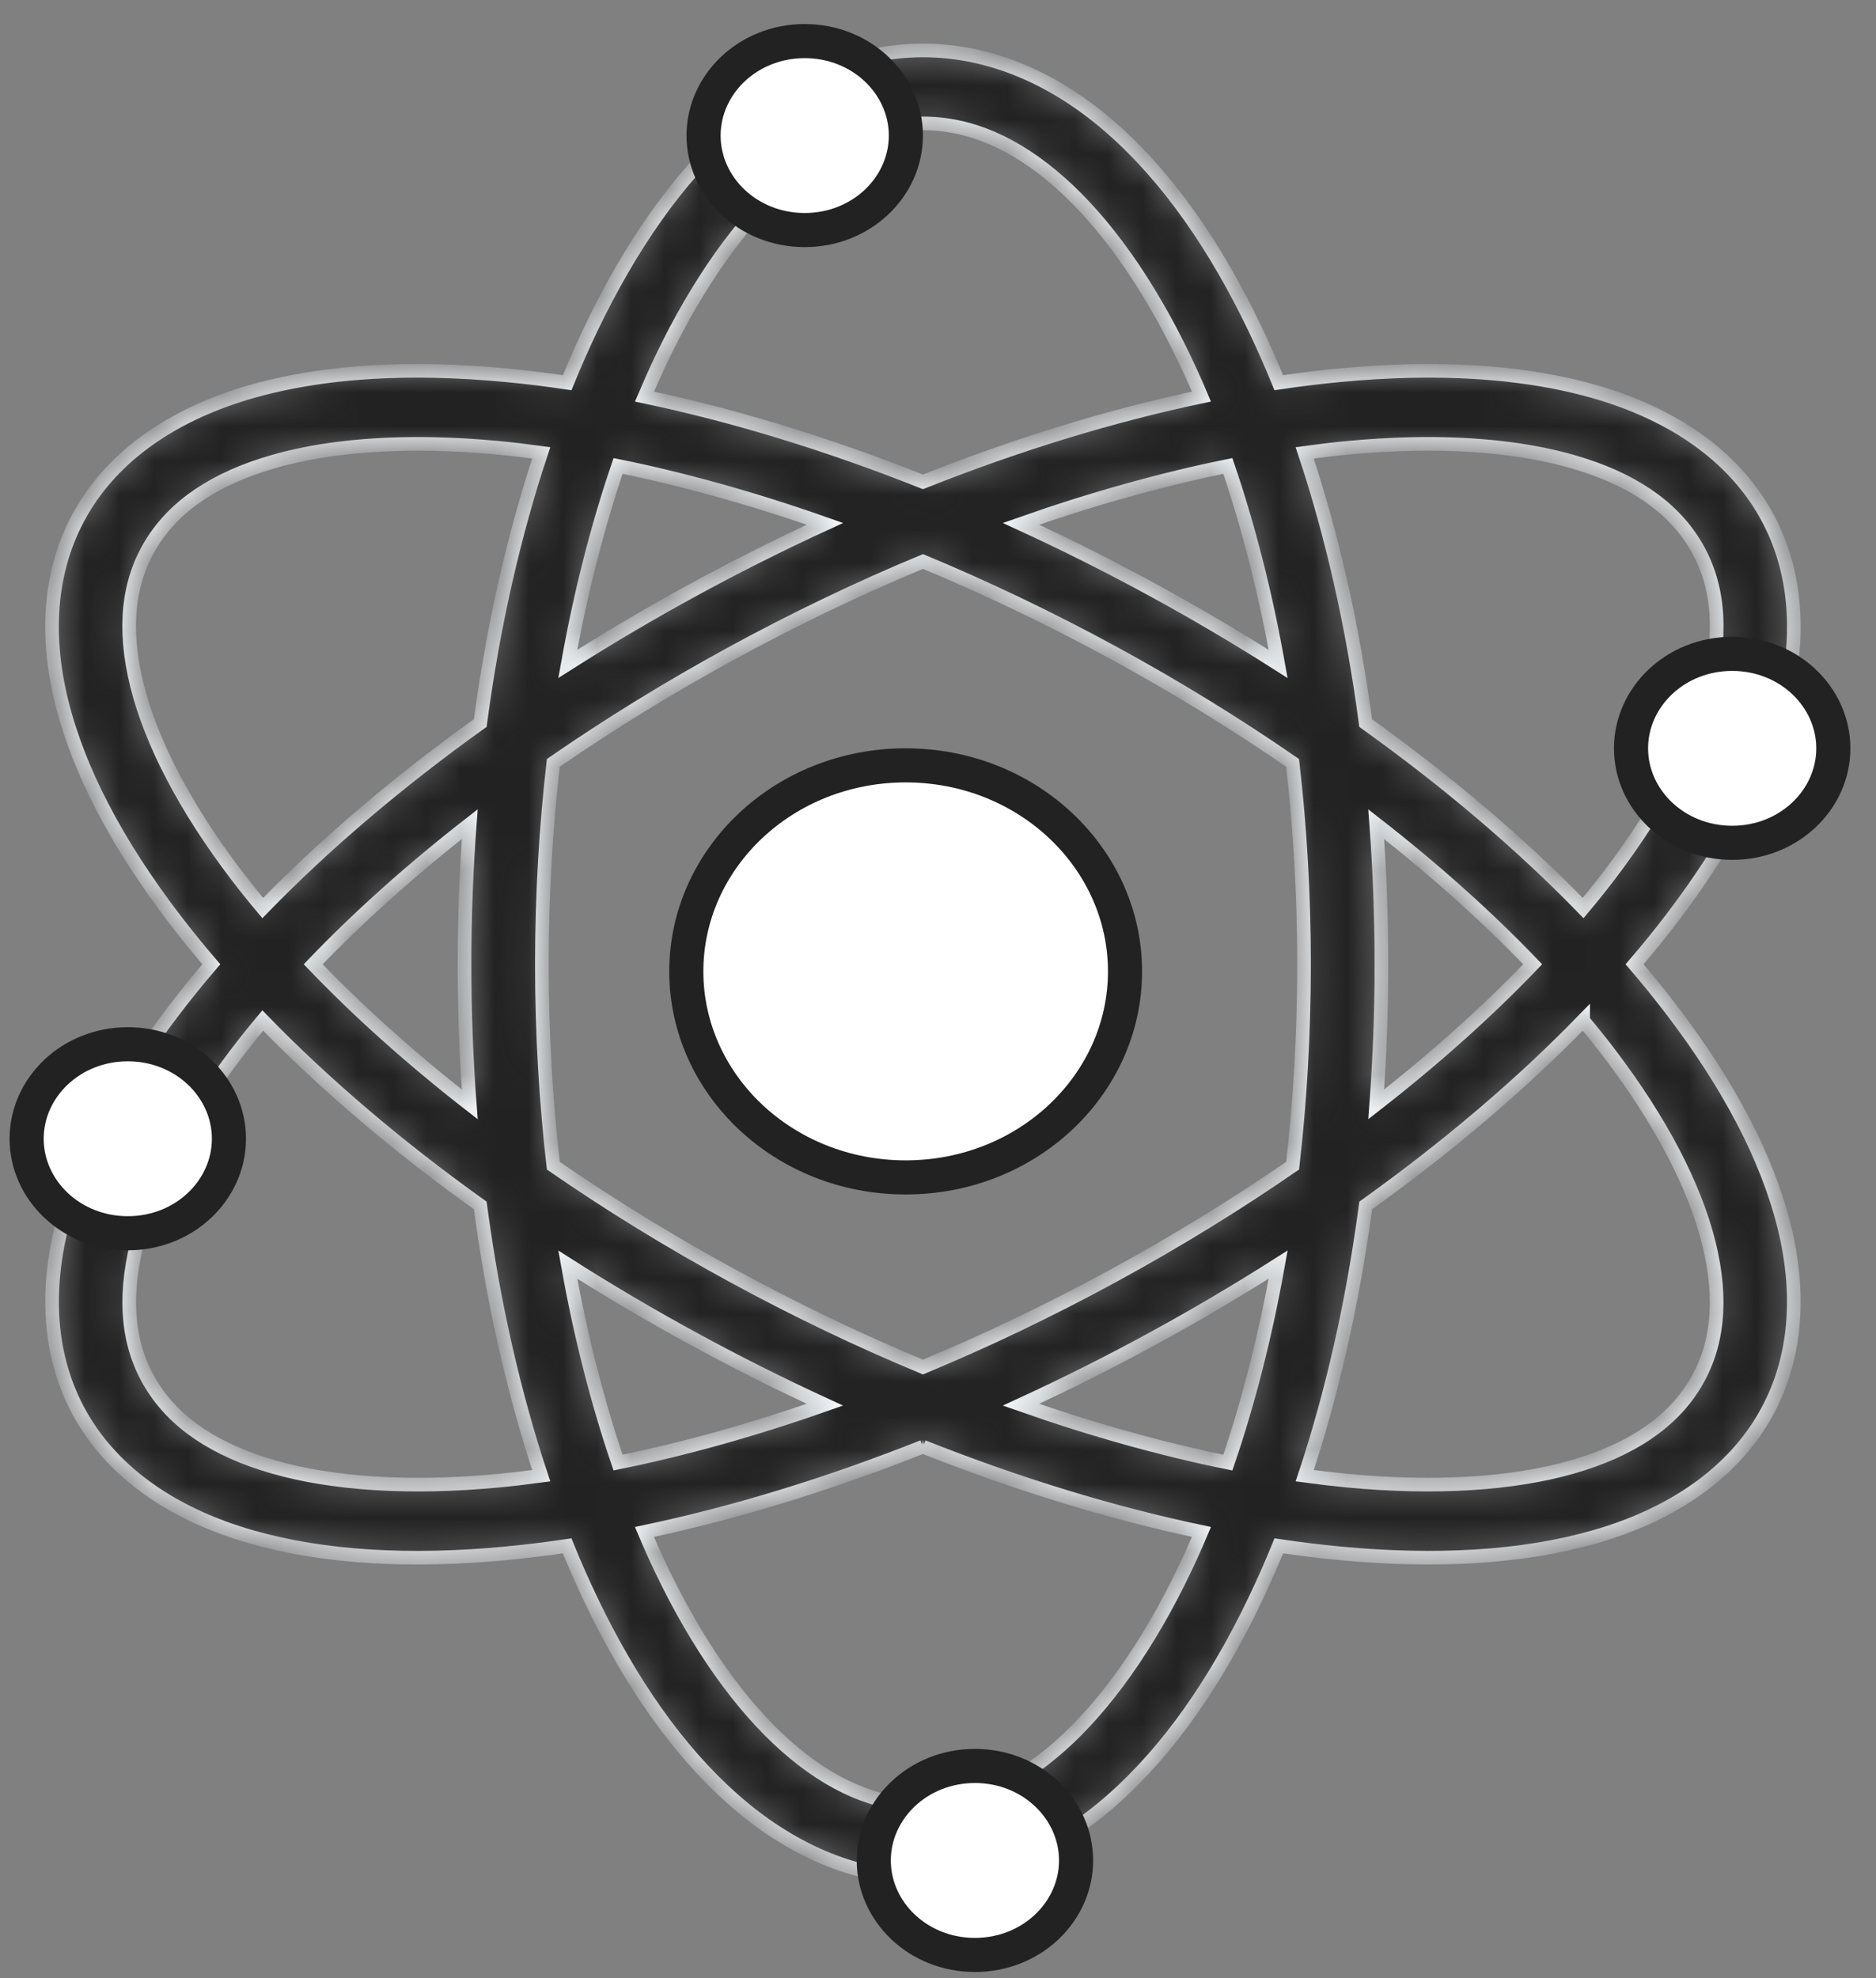<svg width="55" height="58" viewBox="0 0 55 58" fill="none" xmlns="http://www.w3.org/2000/svg">
<rect x="0" y="0" width="55" height="58" fill="#808080" stroke="none"/>
<mask id="path-1-inside-1_4243_88365" fill="white">
<path d="M27.059 1.479C25.021 1.479 23.117 2.355 21.494 3.789C19.871 5.224 18.482 7.222 17.324 9.643C17.081 10.15 16.85 10.677 16.628 11.22C16.031 11.131 15.431 11.057 14.829 11C14.129 10.934 13.445 10.893 12.782 10.878C10.789 10.834 8.968 11.024 7.372 11.481C5.244 12.09 3.488 13.208 2.469 14.874C1.45 16.54 1.302 18.534 1.807 20.578C2.312 22.621 3.451 24.755 5.094 26.912C5.438 27.364 5.806 27.818 6.195 28.271C5.815 28.714 5.448 29.167 5.095 29.63C3.453 31.786 2.314 33.92 1.808 35.964C1.303 38.008 1.451 40.002 2.47 41.667C3.49 43.334 5.246 44.452 7.374 45.06C9.502 45.669 12.03 45.806 14.83 45.542C15.417 45.486 16.017 45.412 16.627 45.322C16.843 45.855 17.076 46.382 17.324 46.902C18.482 49.323 19.871 51.321 21.494 52.755C23.117 54.19 25.021 55.066 27.059 55.066C29.098 55.066 31.002 54.19 32.624 52.755C34.247 51.321 35.636 49.323 36.794 46.902C37.042 46.382 37.275 45.855 37.492 45.322C38.101 45.412 38.7 45.486 39.287 45.542C42.087 45.805 44.615 45.669 46.743 45.06C48.871 44.452 50.627 43.333 51.647 41.667C52.666 40.001 52.814 38.008 52.309 35.964C51.803 33.921 50.664 31.786 49.022 29.63C48.669 29.167 48.302 28.714 47.922 28.271C48.303 27.828 48.67 27.375 49.023 26.912C50.666 24.755 51.805 22.621 52.31 20.578C52.815 18.534 52.667 16.54 51.648 14.874C50.628 13.208 48.873 12.09 46.745 11.481C45.149 11.024 43.328 10.834 41.335 10.878C40.671 10.893 39.988 10.934 39.288 11C38.7 11.055 38.1 11.129 37.49 11.22C37.274 10.688 37.041 10.162 36.794 9.643C35.636 7.222 34.247 5.224 32.624 3.789C31.001 2.354 29.097 1.479 27.059 1.479L27.059 1.479ZM27.059 3.618C28.419 3.618 29.752 4.182 31.074 5.351C32.396 6.52 33.658 8.289 34.727 10.523C34.901 10.888 35.067 11.256 35.223 11.627C32.624 12.173 29.872 13.009 27.059 14.127C24.246 13.009 21.494 12.173 18.895 11.628C19.056 11.249 19.221 10.879 19.391 10.523C20.46 8.288 21.723 6.519 23.045 5.351C24.366 4.182 25.7 3.618 27.059 3.618L27.059 3.618ZM12.062 13.015C12.281 13.013 12.504 13.014 12.729 13.019C13.331 13.032 13.957 13.068 14.603 13.129C15.017 13.168 15.439 13.218 15.868 13.277C15.069 15.673 14.461 18.341 14.079 21.199C11.647 22.939 9.503 24.771 7.703 26.622C7.439 26.308 7.183 25.988 6.935 25.663C5.419 23.672 4.427 21.756 4.015 20.091C3.603 18.426 3.753 17.055 4.433 15.944C5.113 14.832 6.297 14.025 8.03 13.529C9.168 13.203 10.53 13.028 12.062 13.015L12.062 13.015ZM42.055 13.015C43.587 13.028 44.949 13.204 46.087 13.529C47.821 14.025 49.004 14.832 49.684 15.944C50.364 17.055 50.513 18.426 50.102 20.091C49.69 21.756 48.698 23.672 47.182 25.663C46.934 25.988 46.678 26.308 46.414 26.622C44.615 24.771 42.471 22.94 40.039 21.2C39.658 18.341 39.049 15.673 38.25 13.277C38.679 13.218 39.101 13.168 39.514 13.129C40.136 13.07 40.762 13.033 41.388 13.019C41.61 13.014 41.832 13.013 42.055 13.015V13.015ZM35.997 13.661C36.6 15.428 37.1 17.379 37.472 19.466C36.268 18.699 35.036 17.972 33.778 17.287C32.52 16.601 31.238 15.958 29.933 15.358C32.034 14.619 34.074 14.052 35.997 13.661V13.661ZM18.121 13.661C20.044 14.052 22.084 14.619 24.185 15.358C22.879 15.958 21.597 16.601 20.339 17.287C19.082 17.972 17.85 18.698 16.646 19.465C17.019 17.378 17.518 15.428 18.121 13.661ZM27.059 16.462C28.904 17.23 30.777 18.123 32.644 19.14C34.512 20.158 36.269 21.242 37.896 22.367C38.114 24.259 38.231 26.237 38.231 28.272C38.231 30.306 38.115 32.283 37.897 34.175C36.269 35.299 34.513 36.383 32.645 37.401C30.778 38.419 28.904 39.312 27.059 40.08C25.213 39.312 23.339 38.419 21.472 37.401C19.605 36.384 17.849 35.3 16.222 34.176C16.004 32.284 15.887 30.307 15.887 28.272C15.887 26.237 16.004 24.259 16.222 22.366C17.85 21.242 19.606 20.157 21.473 19.14C23.34 18.123 25.213 17.23 27.059 16.462V16.462ZM13.772 24.163C13.67 25.53 13.619 26.901 13.619 28.272C13.619 29.669 13.671 31.04 13.772 32.379C12.043 31.031 10.503 29.648 9.182 28.271C10.503 26.894 12.043 25.511 13.772 24.163ZM40.347 24.164C42.075 25.512 43.615 26.895 44.935 28.271C43.615 29.648 42.075 31.03 40.347 32.378C40.449 31.011 40.5 29.642 40.499 28.272C40.499 26.875 40.447 25.503 40.347 24.164H40.347ZM7.703 29.92C9.503 31.772 11.646 33.603 14.079 35.343C14.46 38.201 15.069 40.868 15.868 43.265C15.439 43.323 15.018 43.373 14.605 43.412C12.02 43.656 9.765 43.508 8.031 43.012C6.298 42.517 5.114 41.709 4.434 40.597C3.755 39.486 3.605 38.115 4.017 36.45C4.428 34.785 5.42 32.869 6.937 30.878C7.184 30.553 7.44 30.234 7.703 29.92ZM46.414 29.921C46.682 30.241 46.938 30.561 47.18 30.878C48.696 32.869 49.688 34.785 50.1 36.45C50.512 38.115 50.362 39.486 49.683 40.597C49.003 41.708 47.819 42.516 46.085 43.012C44.352 43.508 42.097 43.655 39.512 43.412C39.091 43.371 38.67 43.322 38.251 43.265C39.05 40.868 39.658 38.2 40.04 35.342C42.471 33.602 44.615 31.771 46.414 29.92L46.414 29.921ZM37.473 37.075C37.1 39.163 36.601 41.113 35.998 42.881C34.074 42.49 32.035 41.922 29.933 41.184C31.238 40.583 32.522 39.94 33.779 39.254C35.037 38.569 36.269 37.842 37.473 37.075H37.473ZM16.646 37.077C17.849 37.843 19.08 38.57 20.338 39.254C21.596 39.94 22.878 40.583 24.184 41.184C22.083 41.922 20.044 42.49 18.12 42.88C17.517 41.113 17.018 39.163 16.646 37.077ZM27.058 42.415C29.872 43.532 32.625 44.369 35.224 44.914C35.067 45.286 34.902 45.656 34.727 46.021C33.658 48.256 32.396 50.025 31.074 51.193C29.752 52.362 28.419 52.926 27.059 52.926C25.7 52.926 24.366 52.362 23.044 51.193C21.723 50.025 20.46 48.256 19.391 46.021C19.217 45.656 19.051 45.286 18.894 44.914C21.493 44.369 24.245 43.532 27.059 42.415H27.058Z"/>
</mask>
<path d="M27.059 1.479C25.021 1.479 23.117 2.355 21.494 3.789C19.871 5.224 18.482 7.222 17.324 9.643C17.081 10.15 16.85 10.677 16.628 11.22C16.031 11.131 15.431 11.057 14.829 11C14.129 10.934 13.445 10.893 12.782 10.878C10.789 10.834 8.968 11.024 7.372 11.481C5.244 12.09 3.488 13.208 2.469 14.874C1.45 16.54 1.302 18.534 1.807 20.578C2.312 22.621 3.451 24.755 5.094 26.912C5.438 27.364 5.806 27.818 6.195 28.271C5.815 28.714 5.448 29.167 5.095 29.63C3.453 31.786 2.314 33.92 1.808 35.964C1.303 38.008 1.451 40.002 2.47 41.667C3.49 43.334 5.246 44.452 7.374 45.06C9.502 45.669 12.03 45.806 14.83 45.542C15.417 45.486 16.017 45.412 16.627 45.322C16.843 45.855 17.076 46.382 17.324 46.902C18.482 49.323 19.871 51.321 21.494 52.755C23.117 54.19 25.021 55.066 27.059 55.066C29.098 55.066 31.002 54.19 32.624 52.755C34.247 51.321 35.636 49.323 36.794 46.902C37.042 46.382 37.275 45.855 37.492 45.322C38.101 45.412 38.7 45.486 39.287 45.542C42.087 45.805 44.615 45.669 46.743 45.06C48.871 44.452 50.627 43.333 51.647 41.667C52.666 40.001 52.814 38.008 52.309 35.964C51.803 33.921 50.664 31.786 49.022 29.63C48.669 29.167 48.302 28.714 47.922 28.271C48.303 27.828 48.67 27.375 49.023 26.912C50.666 24.755 51.805 22.621 52.31 20.578C52.815 18.534 52.667 16.54 51.648 14.874C50.628 13.208 48.873 12.09 46.745 11.481C45.149 11.024 43.328 10.834 41.335 10.878C40.671 10.893 39.988 10.934 39.288 11C38.7 11.055 38.1 11.129 37.49 11.22C37.274 10.688 37.041 10.162 36.794 9.643C35.636 7.222 34.247 5.224 32.624 3.789C31.001 2.354 29.097 1.479 27.059 1.479L27.059 1.479ZM27.059 3.618C28.419 3.618 29.752 4.182 31.074 5.351C32.396 6.52 33.658 8.289 34.727 10.523C34.901 10.888 35.067 11.256 35.223 11.627C32.624 12.173 29.872 13.009 27.059 14.127C24.246 13.009 21.494 12.173 18.895 11.628C19.056 11.249 19.221 10.879 19.391 10.523C20.46 8.288 21.723 6.519 23.045 5.351C24.366 4.182 25.7 3.618 27.059 3.618L27.059 3.618ZM12.062 13.015C12.281 13.013 12.504 13.014 12.729 13.019C13.331 13.032 13.957 13.068 14.603 13.129C15.017 13.168 15.439 13.218 15.868 13.277C15.069 15.673 14.461 18.341 14.079 21.199C11.647 22.939 9.503 24.771 7.703 26.622C7.439 26.308 7.183 25.988 6.935 25.663C5.419 23.672 4.427 21.756 4.015 20.091C3.603 18.426 3.753 17.055 4.433 15.944C5.113 14.832 6.297 14.025 8.03 13.529C9.168 13.203 10.53 13.028 12.062 13.015L12.062 13.015ZM42.055 13.015C43.587 13.028 44.949 13.204 46.087 13.529C47.821 14.025 49.004 14.832 49.684 15.944C50.364 17.055 50.513 18.426 50.102 20.091C49.69 21.756 48.698 23.672 47.182 25.663C46.934 25.988 46.678 26.308 46.414 26.622C44.615 24.771 42.471 22.94 40.039 21.2C39.658 18.341 39.049 15.673 38.25 13.277C38.679 13.218 39.101 13.168 39.514 13.129C40.136 13.07 40.762 13.033 41.388 13.019C41.61 13.014 41.832 13.013 42.055 13.015V13.015ZM35.997 13.661C36.6 15.428 37.1 17.379 37.472 19.466C36.268 18.699 35.036 17.972 33.778 17.287C32.52 16.601 31.238 15.958 29.933 15.358C32.034 14.619 34.074 14.052 35.997 13.661V13.661ZM18.121 13.661C20.044 14.052 22.084 14.619 24.185 15.358C22.879 15.958 21.597 16.601 20.339 17.287C19.082 17.972 17.85 18.698 16.646 19.465C17.019 17.378 17.518 15.428 18.121 13.661ZM27.059 16.462C28.904 17.23 30.777 18.123 32.644 19.14C34.512 20.158 36.269 21.242 37.896 22.367C38.114 24.259 38.231 26.237 38.231 28.272C38.231 30.306 38.115 32.283 37.897 34.175C36.269 35.299 34.513 36.383 32.645 37.401C30.778 38.419 28.904 39.312 27.059 40.08C25.213 39.312 23.339 38.419 21.472 37.401C19.605 36.384 17.849 35.3 16.222 34.176C16.004 32.284 15.887 30.307 15.887 28.272C15.887 26.237 16.004 24.259 16.222 22.366C17.85 21.242 19.606 20.157 21.473 19.14C23.34 18.123 25.213 17.23 27.059 16.462V16.462ZM13.772 24.163C13.67 25.53 13.619 26.901 13.619 28.272C13.619 29.669 13.671 31.04 13.772 32.379C12.043 31.031 10.503 29.648 9.182 28.271C10.503 26.894 12.043 25.511 13.772 24.163ZM40.347 24.164C42.075 25.512 43.615 26.895 44.935 28.271C43.615 29.648 42.075 31.03 40.347 32.378C40.449 31.011 40.5 29.642 40.499 28.272C40.499 26.875 40.447 25.503 40.347 24.164H40.347ZM7.703 29.92C9.503 31.772 11.646 33.603 14.079 35.343C14.46 38.201 15.069 40.868 15.868 43.265C15.439 43.323 15.018 43.373 14.605 43.412C12.02 43.656 9.765 43.508 8.031 43.012C6.298 42.517 5.114 41.709 4.434 40.597C3.755 39.486 3.605 38.115 4.017 36.45C4.428 34.785 5.42 32.869 6.937 30.878C7.184 30.553 7.44 30.234 7.703 29.92ZM46.414 29.921C46.682 30.241 46.938 30.561 47.18 30.878C48.696 32.869 49.688 34.785 50.1 36.45C50.512 38.115 50.362 39.486 49.683 40.597C49.003 41.708 47.819 42.516 46.085 43.012C44.352 43.508 42.097 43.655 39.512 43.412C39.091 43.371 38.67 43.322 38.251 43.265C39.05 40.868 39.658 38.2 40.04 35.342C42.471 33.602 44.615 31.771 46.414 29.92L46.414 29.921ZM37.473 37.075C37.1 39.163 36.601 41.113 35.998 42.881C34.074 42.49 32.035 41.922 29.933 41.184C31.238 40.583 32.522 39.94 33.779 39.254C35.037 38.569 36.269 37.842 37.473 37.075H37.473ZM16.646 37.077C17.849 37.843 19.08 38.57 20.338 39.254C21.596 39.94 22.878 40.583 24.184 41.184C22.083 41.922 20.044 42.49 18.12 42.88C17.517 41.113 17.018 39.163 16.646 37.077ZM27.058 42.415C29.872 43.532 32.625 44.369 35.224 44.914C35.067 45.286 34.902 45.656 34.727 46.021C33.658 48.256 32.396 50.025 31.074 51.193C29.752 52.362 28.419 52.926 27.059 52.926C25.7 52.926 24.366 52.362 23.044 51.193C21.723 50.025 20.46 48.256 19.391 46.021C19.217 45.656 19.051 45.286 18.894 44.914C21.493 44.369 24.245 43.532 27.059 42.415H27.058Z" fill="#222222" stroke="#F1F5F8" stroke-width="0.4" mask="url(#path-1-inside-1_4243_88365)"/>
<path d="M53.749 21.94C53.749 23.443 52.449 24.71 50.784 24.71C49.118 24.71 47.818 23.443 47.818 21.94C47.818 20.437 49.118 19.17 50.784 19.17C52.449 19.17 53.749 20.437 53.749 21.94Z" fill="white" stroke="#222222"/>
<path d="M26.558 3.975C26.558 5.478 25.258 6.745 23.592 6.745C21.927 6.745 20.627 5.478 20.627 3.975C20.627 2.472 21.927 1.205 23.592 1.205C25.258 1.205 26.558 2.472 26.558 3.975Z" fill="white" stroke="#222222"/>
<path d="M6.712 33.386C6.712 34.889 5.412 36.157 3.747 36.157C2.081 36.157 0.781 34.889 0.781 33.386C0.781 31.883 2.081 30.616 3.747 30.616C5.412 30.616 6.712 31.883 6.712 33.386Z" fill="white" stroke="#222222"/>
<path d="M32.983 28.48C32.983 31.789 30.131 34.52 26.552 34.52C22.973 34.52 20.121 31.789 20.121 28.48C20.121 25.171 22.973 22.439 26.552 22.439C30.131 22.439 32.983 25.171 32.983 28.48Z" fill="white" stroke="#222222"/>
<path d="M31.548 54.546C31.548 56.049 30.248 57.316 28.582 57.316C26.917 57.316 25.617 56.049 25.617 54.546C25.617 53.043 26.917 51.775 28.582 51.775C30.248 51.775 31.548 53.043 31.548 54.546Z" fill="white" stroke="#222222"/>
</svg>
